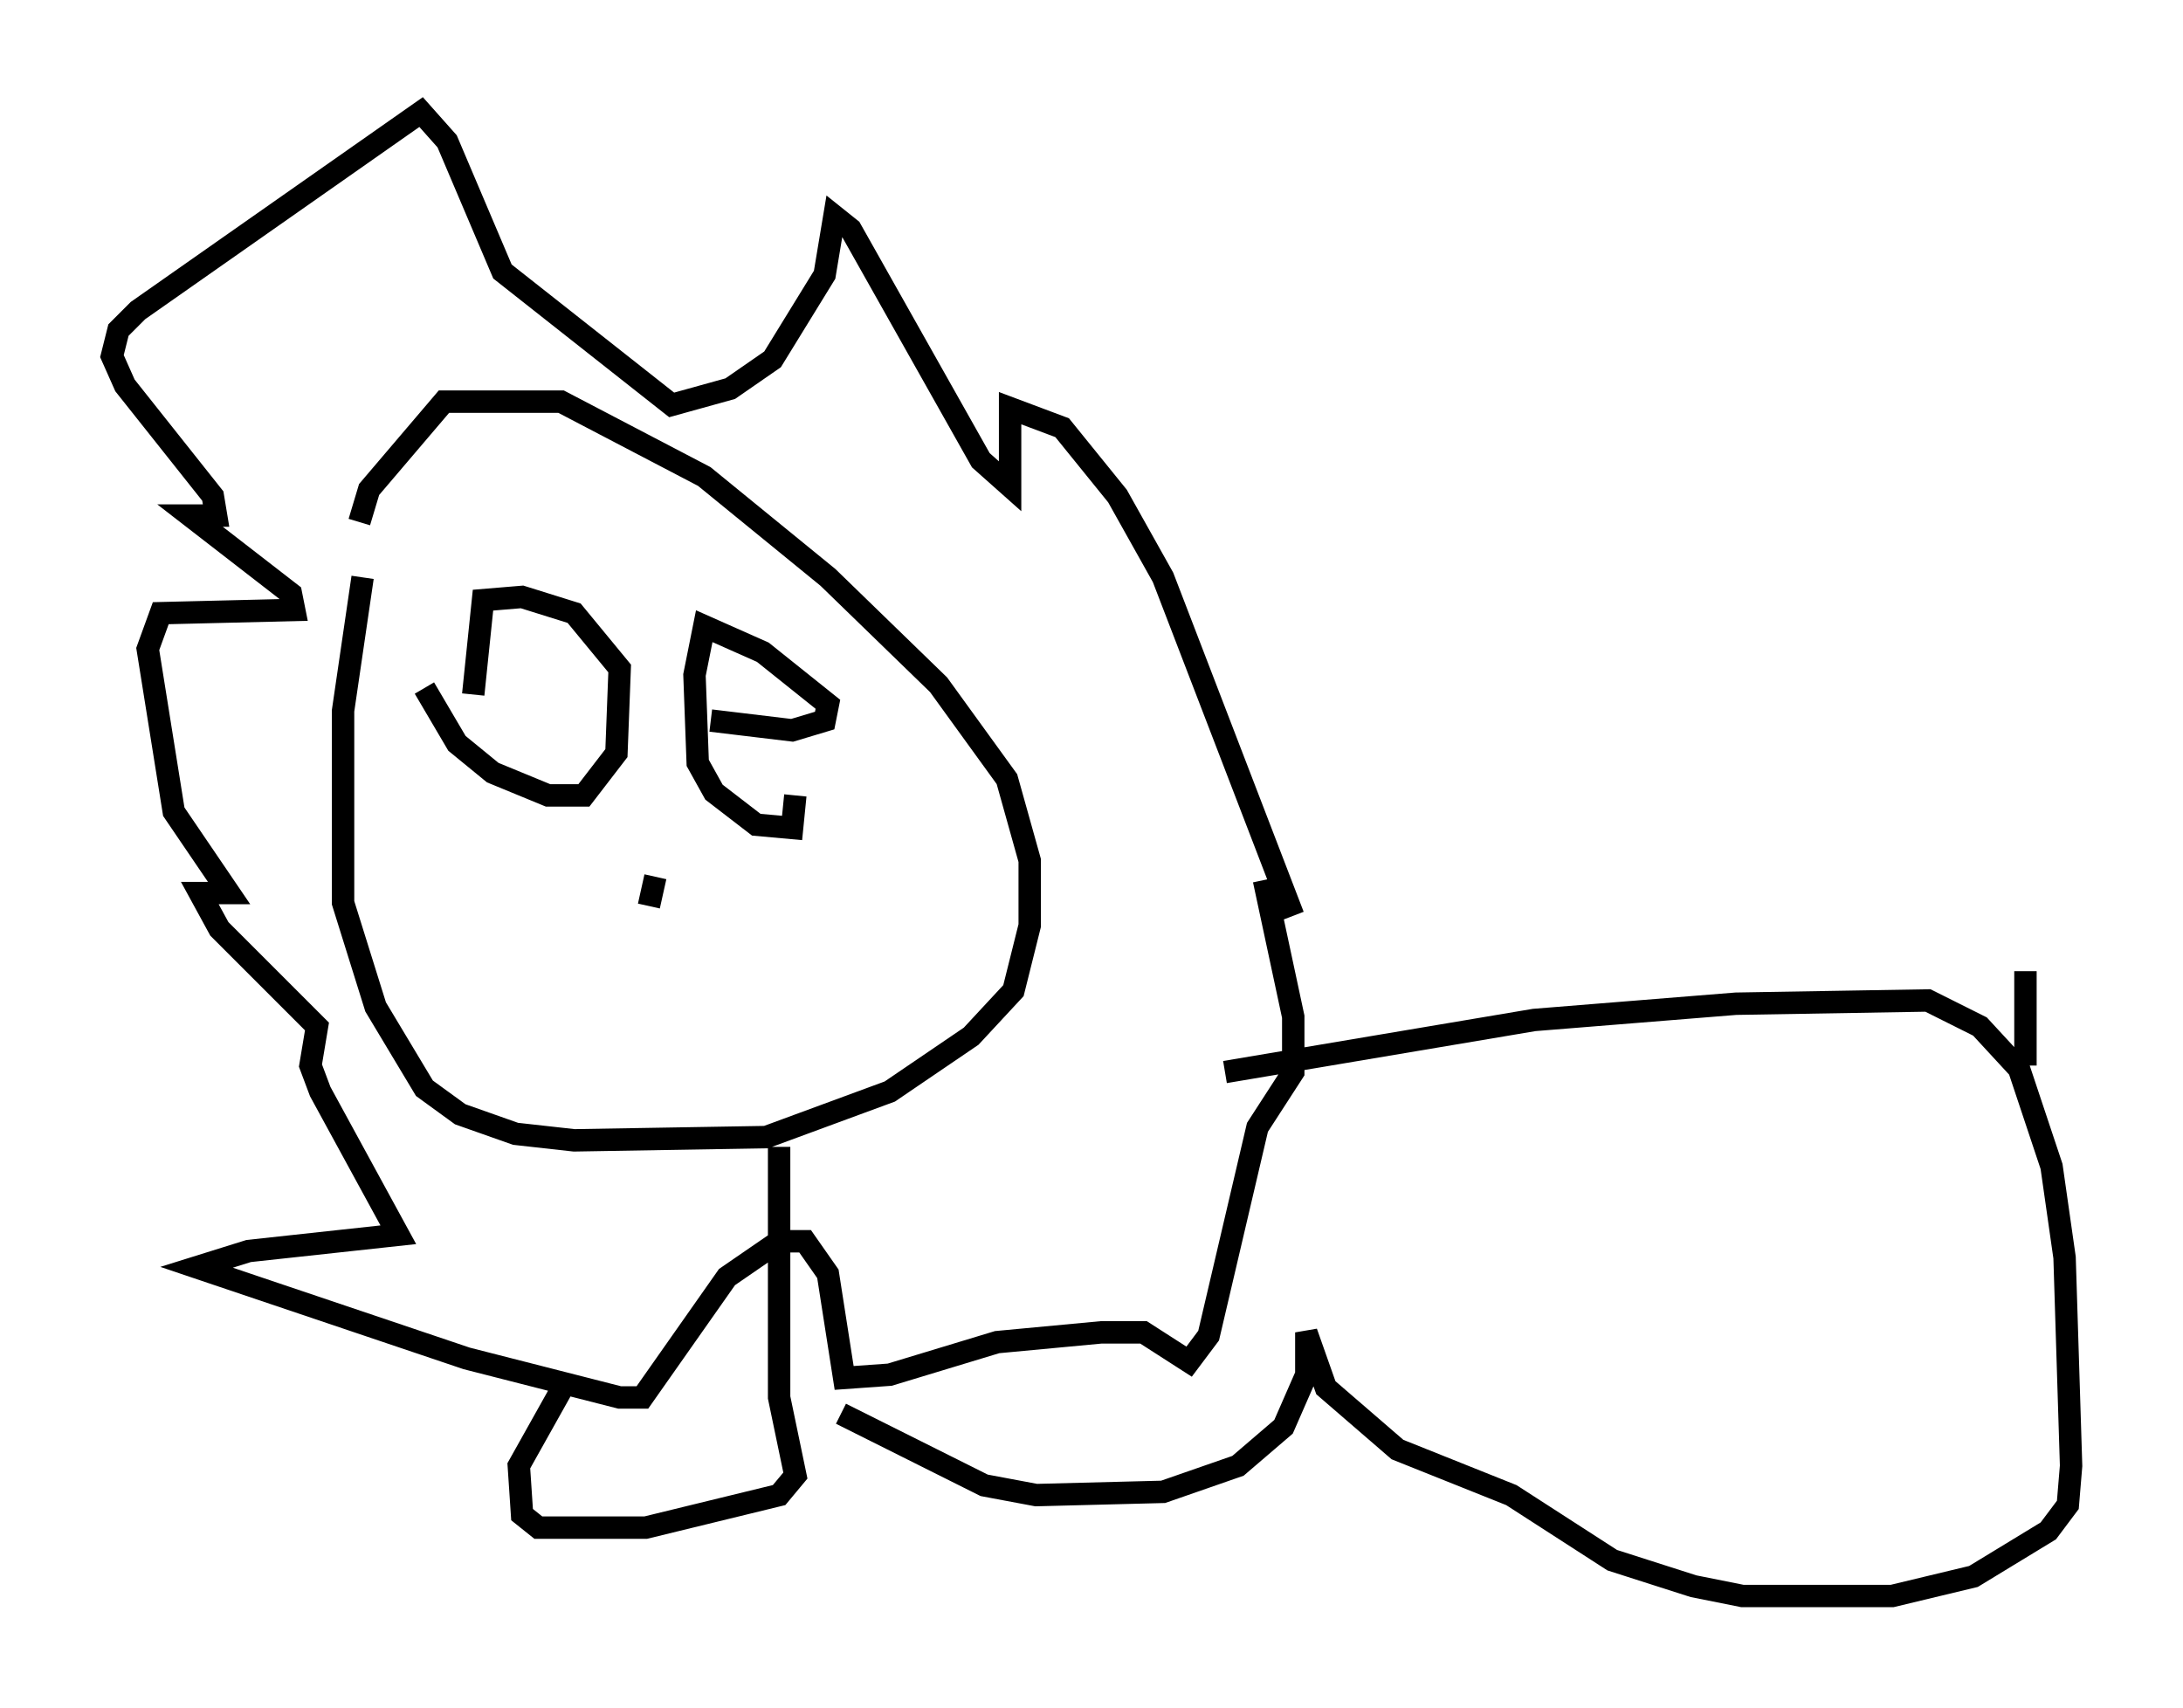 <?xml version="1.0" encoding="utf-8" ?>
<svg baseProfile="full" height="76.234" version="1.1" width="97.441" xmlns="http://www.w3.org/2000/svg" xmlns:ev="http://www.w3.org/2001/xml-events" xmlns:xlink="http://www.w3.org/1999/xlink"><defs /><rect fill="white" height="76.234" width="97.441" x="0" y="0" /><path d="M17.492, 22.43 m-1.307, 3.341 l-0.872, 5.955 0.0, 8.57 l1.453, 4.648 2.179, 3.631 l1.598, 1.162 2.469, 0.872 l2.615, 0.291 8.57, -0.145 l5.52, -2.034 3.631, -2.469 l1.888, -2.034 0.726, -2.905 l0.0, -2.905 -1.017, -3.631 l-3.05, -4.212 -4.939, -4.793 l-5.52, -4.503 -6.391, -3.341 l-5.229, 0.0 -3.341, 3.922 l-0.436, 1.453 m2.905, 7.408 l1.453, 2.469 1.598, 1.307 l2.469, 1.017 1.598, 0.0 l1.453, -1.888 0.145, -3.777 l-2.034, -2.469 -2.324, -0.726 l-1.743, 0.145 -0.436, 4.212 m10.603, 1.162 l3.631, 0.436 1.453, -0.436 l0.145, -0.726 -2.905, -2.324 l-2.615, -1.162 -0.436, 2.179 l0.145, 3.922 0.726, 1.307 l1.888, 1.453 1.598, 0.145 l0.145, -1.453 m-6.246, 3.631 l-0.291, 1.307 m28.76, 0.436 l-5.81, -15.106 -2.034, -3.631 l-2.469, -3.05 -2.324, -0.872 l0.0, 3.486 -1.307, -1.162 l-5.81, -10.313 -0.726, -0.581 l-0.436, 2.615 -2.324, 3.777 l-1.888, 1.307 -2.615, 0.726 l-7.553, -5.955 -2.469, -5.81 l-1.162, -1.307 -12.637, 8.86 l-0.872, 0.872 -0.291, 1.162 l0.581, 1.307 3.922, 4.939 l0.145, 0.872 -1.162, 0.0 l4.503, 3.486 0.145, 0.726 l-5.955, 0.145 -0.581, 1.598 l1.162, 7.263 2.469, 3.631 l-1.307, 0.0 0.872, 1.598 l4.358, 4.358 -0.291, 1.743 l0.436, 1.162 3.486, 6.391 l-6.682, 0.726 -2.324, 0.726 l12.056, 4.067 6.827, 1.743 l1.017, 0.0 3.777, -5.374 l2.324, -1.598 1.162, 0.0 l1.017, 1.453 0.726, 4.648 l2.034, -0.145 4.793, -1.453 l4.648, -0.436 1.888, 0.0 l2.034, 1.307 0.872, -1.162 l2.179, -9.296 1.598, -2.469 l0.0, -2.469 -1.307, -6.101 m-21.642, 11.911 l0.0, 11.184 0.726, 3.486 l-0.726, 0.872 -5.955, 1.453 l-4.793, 0.0 -0.726, -0.581 l-0.145, -2.179 2.034, -3.631 m-3.631, -11.911 l-0.145, 0.291 m33.263, -2.324 l13.799, -2.324 9.006, -0.726 l8.57, -0.145 2.324, 1.162 l1.743, 1.888 1.453, 4.358 l0.581, 4.067 0.291, 9.296 l-0.145, 1.743 -0.872, 1.162 l-3.341, 2.034 -3.631, 0.872 l-6.682, 0.0 -2.179, -0.436 l-3.631, -1.162 -4.503, -2.905 l-5.084, -2.034 -3.196, -2.76 l-0.872, -2.469 0.0, 1.888 l-1.017, 2.324 -2.034, 1.743 l-3.341, 1.162 -5.665, 0.145 l-2.324, -0.436 -6.391, -3.196 m52.871, -15.542 l0.0, -4.212 " fill="none" stroke="black" stroke-width="1" /></svg>